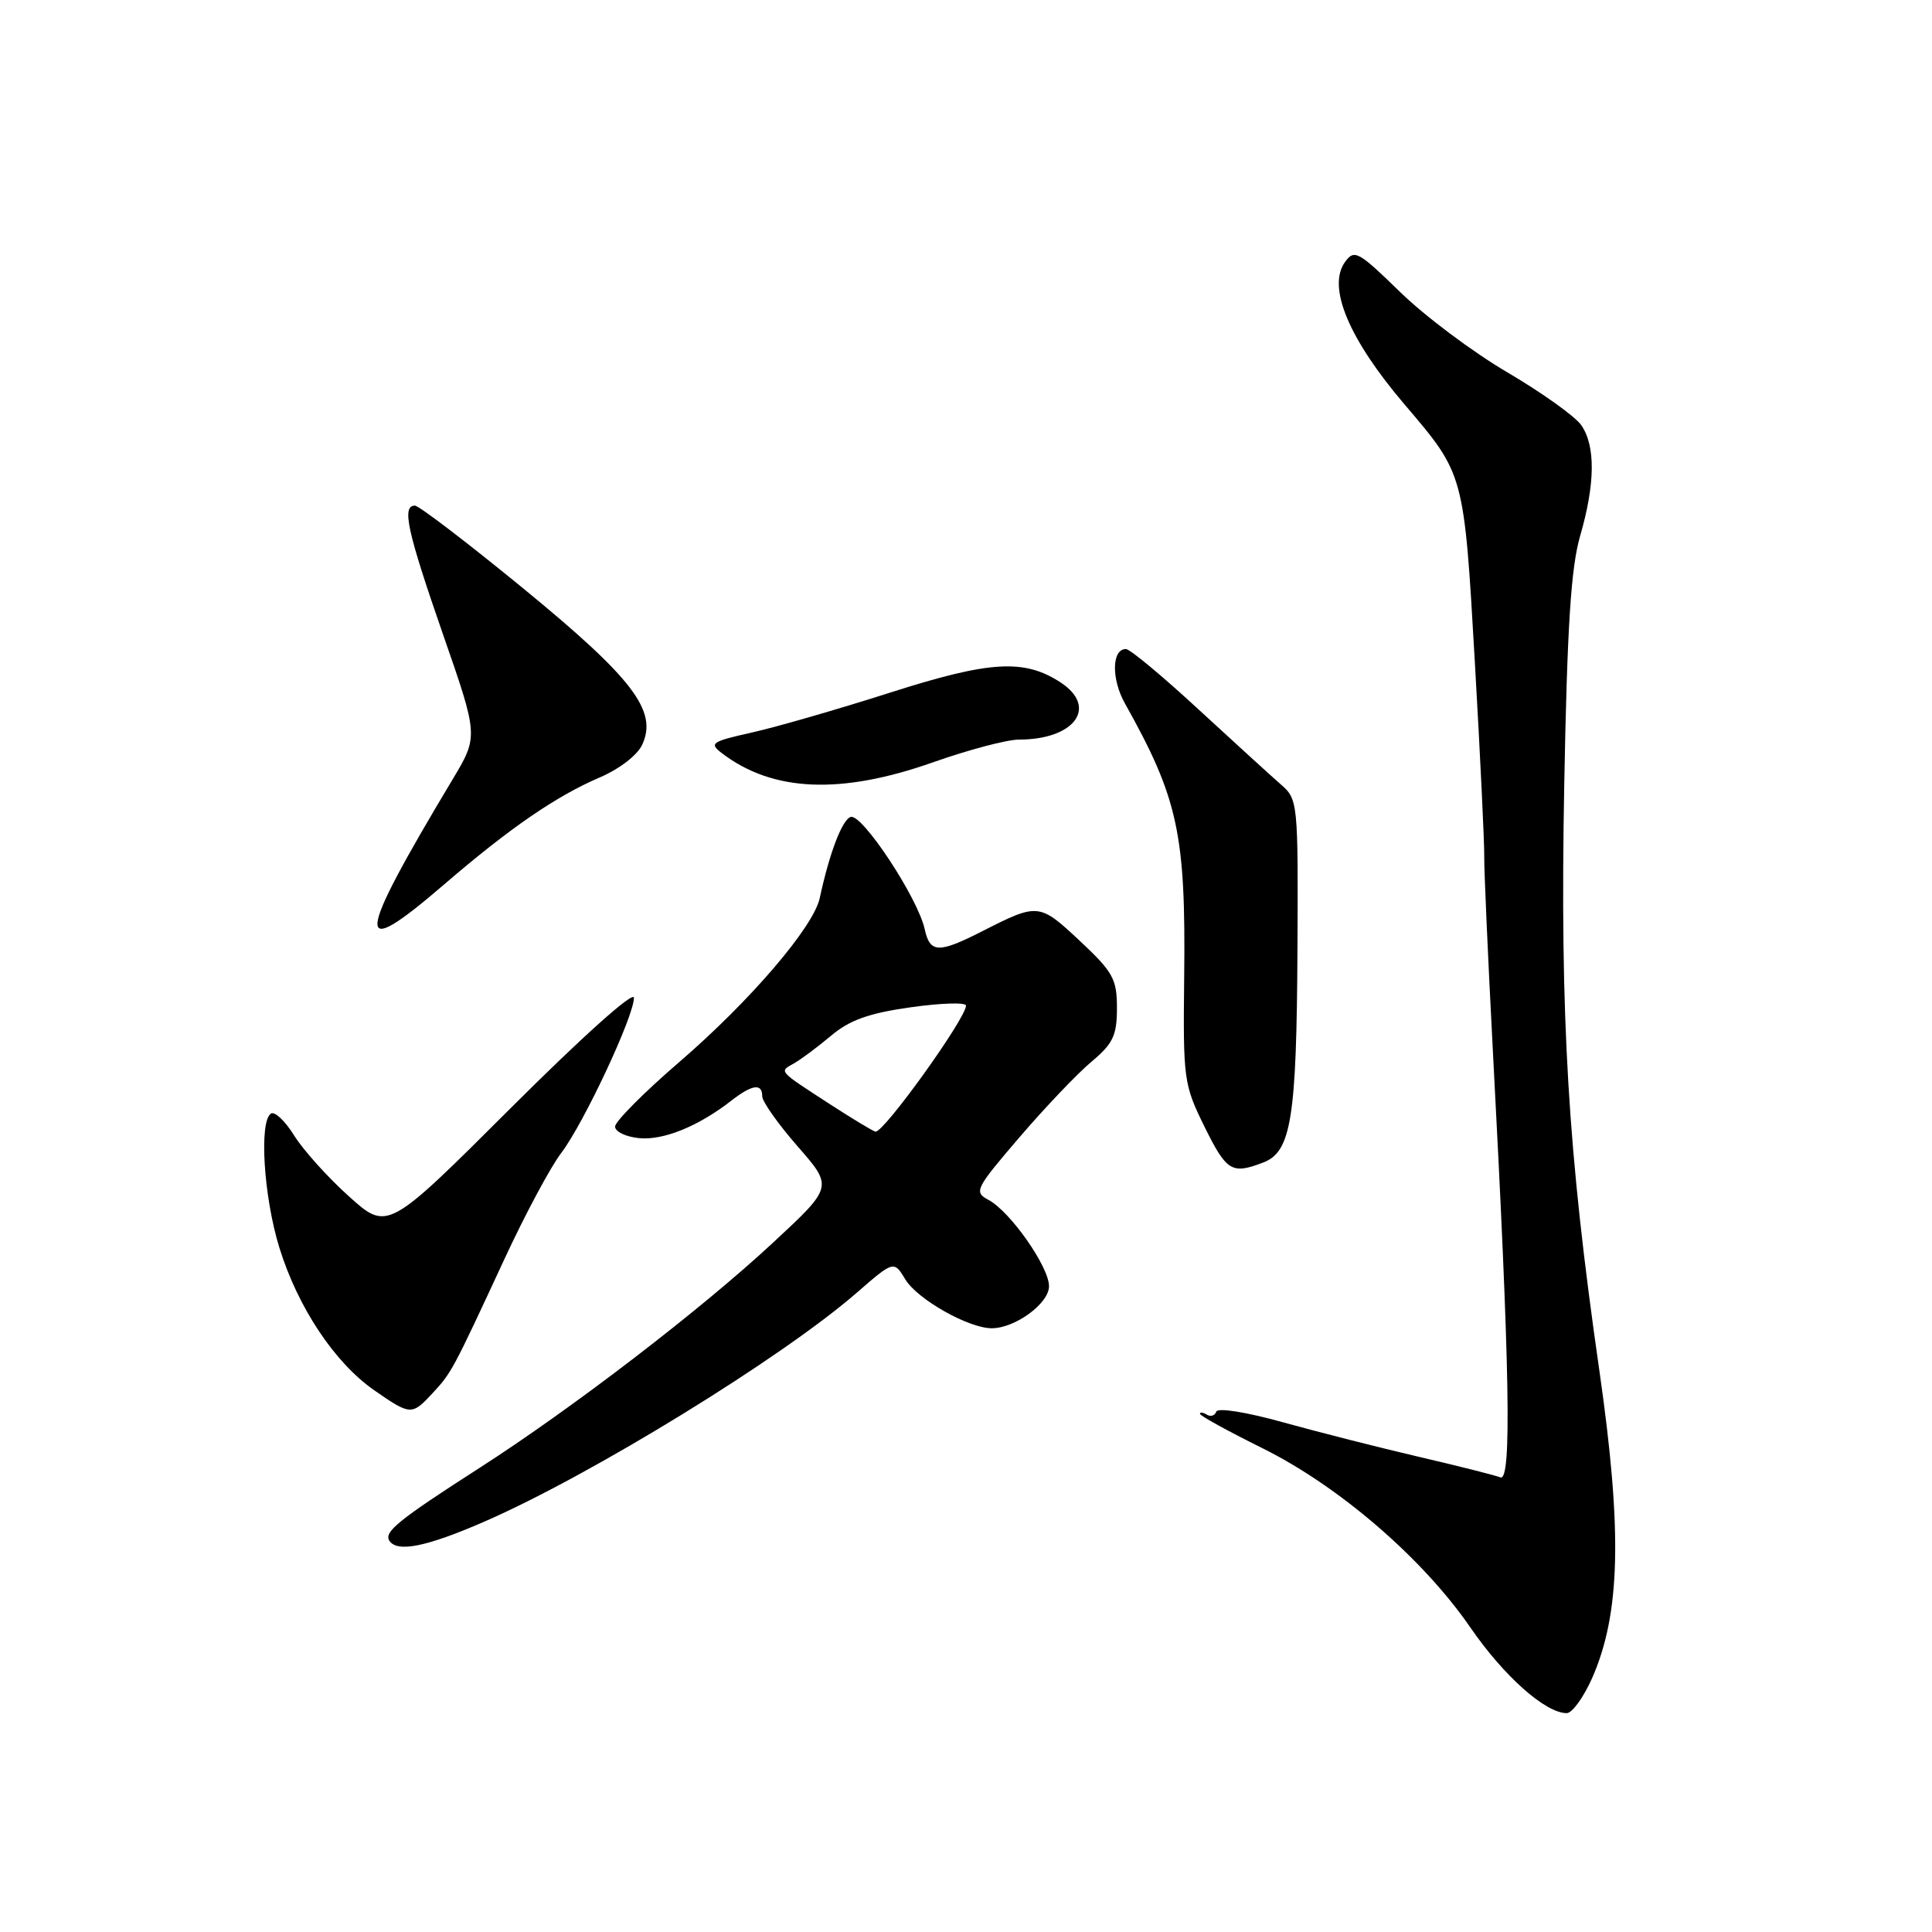 <?xml version="1.0" encoding="UTF-8" standalone="no"?>
<!DOCTYPE svg PUBLIC "-//W3C//DTD SVG 1.1//EN" "http://www.w3.org/Graphics/SVG/1.1/DTD/svg11.dtd" >
<svg xmlns="http://www.w3.org/2000/svg" xmlns:xlink="http://www.w3.org/1999/xlink" version="1.1" viewBox="0 0 256 256">
 <g >
 <path fill="currentColor"
d=" M 210.95 222.39 C 214.73 213.84 214.99 202.92 211.91 181.51 C 207.75 152.62 206.70 135.01 207.27 103.98 C 207.66 82.97 208.16 75.21 209.38 71.00 C 211.38 64.10 211.43 59.06 209.52 56.33 C 208.70 55.16 204.31 52.03 199.77 49.36 C 195.22 46.70 188.81 41.90 185.53 38.70 C 180.00 33.31 179.46 33.01 178.24 34.69 C 175.82 37.99 178.68 44.87 186.11 53.59 C 194.05 62.91 193.98 62.65 195.43 87.82 C 196.15 100.30 196.70 111.85 196.67 113.50 C 196.64 115.15 197.15 126.62 197.80 139.00 C 200.07 181.61 200.33 196.34 198.81 195.76 C 198.06 195.47 193.19 194.24 187.98 193.03 C 182.76 191.81 174.68 189.76 170.00 188.46 C 165.15 187.11 161.36 186.50 161.16 187.05 C 160.98 187.58 160.42 187.76 159.91 187.45 C 159.41 187.14 159.00 187.09 159.00 187.34 C 159.00 187.59 162.71 189.63 167.25 191.88 C 177.41 196.91 188.54 206.50 194.83 215.65 C 199.28 222.11 204.78 227.00 207.60 227.00 C 208.32 227.00 209.82 224.92 210.95 222.39 Z  M 64.28 201.58 C 78.38 195.42 103.57 179.94 113.47 171.34 C 118.44 167.02 118.44 167.02 119.97 169.54 C 121.57 172.17 128.34 176.00 131.41 176.00 C 134.52 176.00 139.00 172.71 139.00 170.43 C 139.00 167.86 133.87 160.54 130.99 159.00 C 129.02 157.94 129.21 157.55 135.09 150.69 C 138.48 146.74 142.77 142.23 144.63 140.68 C 147.49 138.28 148.00 137.21 148.00 133.56 C 148.00 129.71 147.49 128.80 143.05 124.64 C 137.73 119.66 137.53 119.64 130.24 123.35 C 124.33 126.36 123.23 126.32 122.52 123.09 C 121.61 118.96 114.22 107.76 112.72 108.25 C 111.59 108.61 109.90 113.04 108.62 119.00 C 107.80 122.83 99.39 132.65 89.98 140.75 C 85.31 144.77 81.50 148.61 81.50 149.28 C 81.50 149.95 82.93 150.64 84.69 150.81 C 87.91 151.12 92.54 149.24 96.88 145.86 C 99.67 143.69 101.00 143.50 101.00 145.27 C 101.00 145.96 103.11 148.95 105.69 151.90 C 110.39 157.27 110.39 157.27 102.44 164.65 C 92.93 173.49 75.88 186.58 63.50 194.53 C 52.85 201.37 50.87 202.97 51.58 204.13 C 52.59 205.76 56.50 204.98 64.28 201.58 Z  M 57.33 184.59 C 59.84 181.88 59.97 181.64 66.85 166.81 C 69.57 160.94 72.95 154.62 74.37 152.77 C 77.35 148.85 84.00 134.66 84.00 132.21 C 84.00 131.23 77.19 137.33 67.68 146.82 C 51.35 163.12 51.35 163.12 46.23 158.52 C 43.41 155.99 40.15 152.35 38.97 150.45 C 37.79 148.55 36.42 147.24 35.91 147.55 C 34.31 148.54 34.93 158.56 37.01 165.30 C 39.46 173.23 44.34 180.57 49.59 184.22 C 54.40 187.56 54.57 187.57 57.33 184.59 Z  M 167.38 154.04 C 171.10 152.63 171.81 148.17 171.92 125.72 C 172.02 106.38 171.97 105.90 169.76 103.98 C 168.52 102.90 163.60 98.41 158.82 94.01 C 154.05 89.60 149.72 86.00 149.19 86.00 C 147.31 86.00 147.24 89.97 149.06 93.21 C 156.11 105.80 157.13 110.50 156.91 129.50 C 156.76 143.01 156.85 143.70 159.58 149.25 C 162.53 155.22 163.20 155.64 167.38 154.04 Z  M 58.90 117.15 C 67.53 109.73 73.69 105.49 79.46 103.02 C 82.09 101.89 84.48 100.05 85.11 98.65 C 87.15 94.19 83.88 89.90 69.36 77.99 C 61.99 71.95 55.51 67.00 54.98 67.00 C 53.21 67.00 53.94 70.34 58.69 84.03 C 63.40 97.56 63.40 97.56 59.95 103.31 C 46.98 124.95 46.78 127.59 58.90 117.15 Z  M 123.66 101.00 C 128.33 99.35 133.44 98.00 135.01 98.00 C 142.40 98.00 145.54 93.71 140.54 90.43 C 135.72 87.28 131.20 87.54 117.96 91.77 C 111.11 93.96 102.86 96.34 99.64 97.06 C 94.27 98.26 93.94 98.49 95.64 99.79 C 102.37 104.94 111.40 105.33 123.66 101.00 Z  M 110.00 146.33 C 103.01 141.79 103.22 142.02 105.21 140.90 C 106.13 140.38 108.35 138.73 110.13 137.23 C 112.59 135.16 115.13 134.25 120.68 133.47 C 124.71 132.90 128.00 132.80 128.00 133.25 C 128.00 134.93 117.14 150.06 116.01 149.95 C 115.73 149.92 113.03 148.29 110.00 146.33 Z "/>
</g>
</svg>
